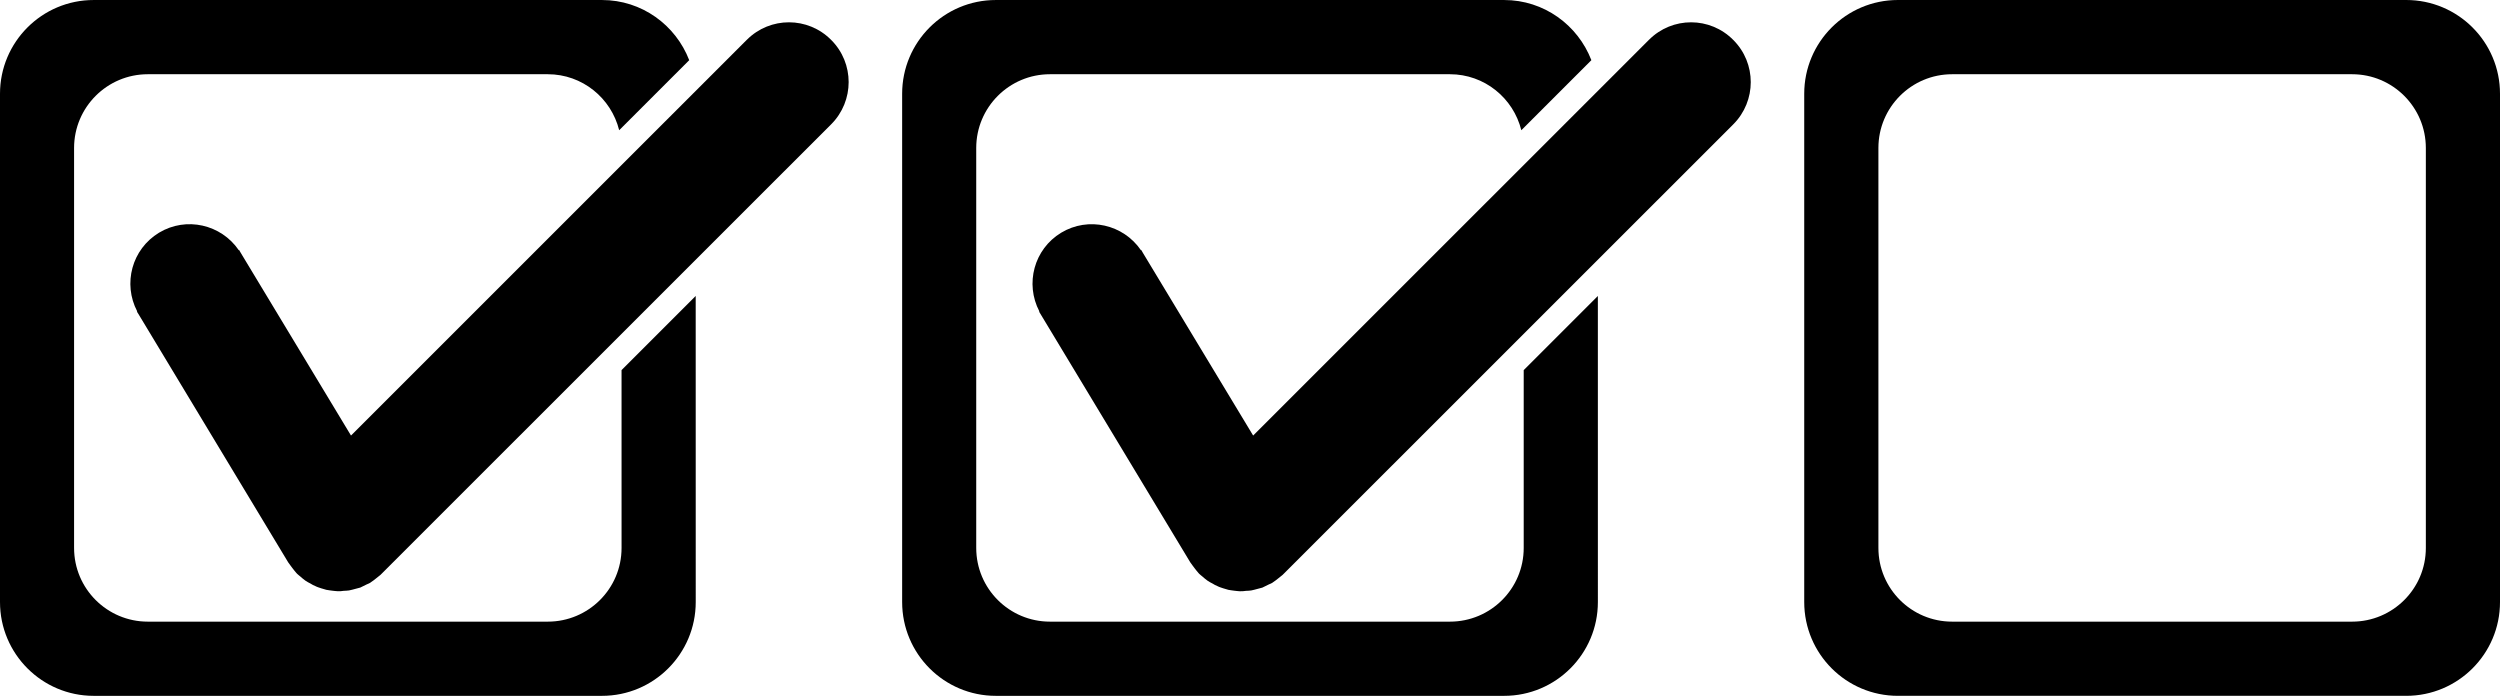 <?xml version="1.0" encoding="UTF-8"?>
<svg id="Layer_1" data-name="Layer 1" xmlns="http://www.w3.org/2000/svg" viewBox="0 0 655.851 182.548">
  <path d="M631.238,0h-133.33c-13.574,0-24.586,11.012-24.586,24.602v133.33c0,13.602,11.012,24.613,24.586,24.613h133.33c13.602,0,24.613-11.012,24.613-24.613V24.602C655.851,11.016,644.839,0,631.238,0h0ZM636.398,143.75c0,10.68-8.668,19.332-19.348,19.332h-104.92c-10.691,0-19.348-8.652-19.348-19.332V38.82c0-10.68,8.652-19.348,19.348-19.348h104.92c10.68,0,19.348,8.668,19.348,19.348v104.93Z"/>
  <path d="M432.601,10.43l-103.85,103.83-28.895-47.879-.465-.801-.078.055c-4.641-6.773-13.785-8.879-20.922-4.586-7.133,4.32-9.535,13.375-5.719,20.652l-.078.055.465.762.012.027,39.199,65c.027.078.105.133.16.215.309.465.652.879,1,1.359.32.387.613.812.973,1.199.078.055.121.16.199.215.281.281.586.492.867.734.426.359.852.762,1.309,1.066.426.309.867.52,1.332.762.441.266.84.52,1.309.68.492.266,1.012.387,1.52.574.441.133.867.281,1.32.387.52.105,1.055.16,1.602.238.453.027.922.133,1.387.133.547.027,1.066-.027,1.613-.105.465-.027.922-.027,1.387-.105.559-.105,1.105-.266,1.668-.414.426-.105.84-.215,1.254-.332.602-.266,1.172-.547,1.734-.852.281-.133.574-.215.84-.387.078-.055.133-.105.215-.16.492-.309.945-.68,1.398-1.039.398-.309.785-.602,1.133-.906.066-.105.16-.133.238-.238l117.99-117.96c6.105-6.121,6.105-16.027,0-22.121-6.102-6.176-16.008-6.176-22.113-.055l-.003-.002Z"/>
  <path d="M399.731,143.75c0,10.68-8.668,19.332-19.359,19.332h-104.92c-10.68,0-19.348-8.652-19.348-19.332V38.82c0-10.68,8.668-19.348,19.348-19.348h104.92c9.078,0,16.641,6.266,18.734,14.691l18.375-18.375C413.922,6.573,405.055.003,394.586.003h-133.33c-13.586,0-24.586,11.012-24.586,24.602v133.33c0,13.602,11.012,24.613,24.586,24.613h133.33c13.586,0,24.602-11.012,24.602-24.613l-.004-80.293-19.453,19.453v46.655Z"/>
  <path d="M195.931,10.43l-103.85,103.83-28.895-47.883-.465-.801-.082.055c-4.641-6.773-13.785-8.879-20.918-4.586-7.137,4.332-9.535,13.371-5.723,20.652l-.078.055.48.758.012.027,39.199,65c.027.078.105.133.16.215.309.465.652.879,1,1.359.32.387.613.812.973,1.199.078.055.121.16.199.215.281.281.586.492.867.734.426.359.852.762,1.309,1.066.426.309.867.52,1.332.762.441.266.84.52,1.309.68.492.266,1.012.387,1.52.574.441.133.867.281,1.32.387.52.105,1.055.16,1.602.238.453.027.922.133,1.387.133.547.027,1.066-.027,1.613-.105.465-.027.922-.027,1.387-.105.559-.105,1.105-.266,1.668-.414.426-.105.84-.215,1.254-.332.602-.266,1.172-.547,1.734-.852.281-.133.574-.215.84-.387.078-.055.133-.105.215-.16.492-.309.945-.68,1.398-1.039.398-.309.785-.602,1.133-.906.066-.105.16-.133.238-.238l117.99-117.96c6.105-6.121,6.105-16.027,0-22.121-6.109-6.168-16.016-6.168-22.125-.047l-.002-.002Z"/>
  <path d="M163.061,143.75c0,10.68-8.668,19.332-19.359,19.332H38.782c-10.68,0-19.348-8.652-19.348-19.332V38.82c0-10.68,8.668-19.348,19.348-19.348h104.92c9.078,0,16.641,6.266,18.734,14.691l18.375-18.375C177.252,6.573,168.385.003,157.916.003H24.586C11,.003,0,11.015,0,24.605v133.33c0,13.602,11.012,24.613,24.586,24.613h133.33c13.586,0,24.602-11.012,24.602-24.613l-.008-80.293-19.453,19.453.004,46.655Z"/>
</svg>